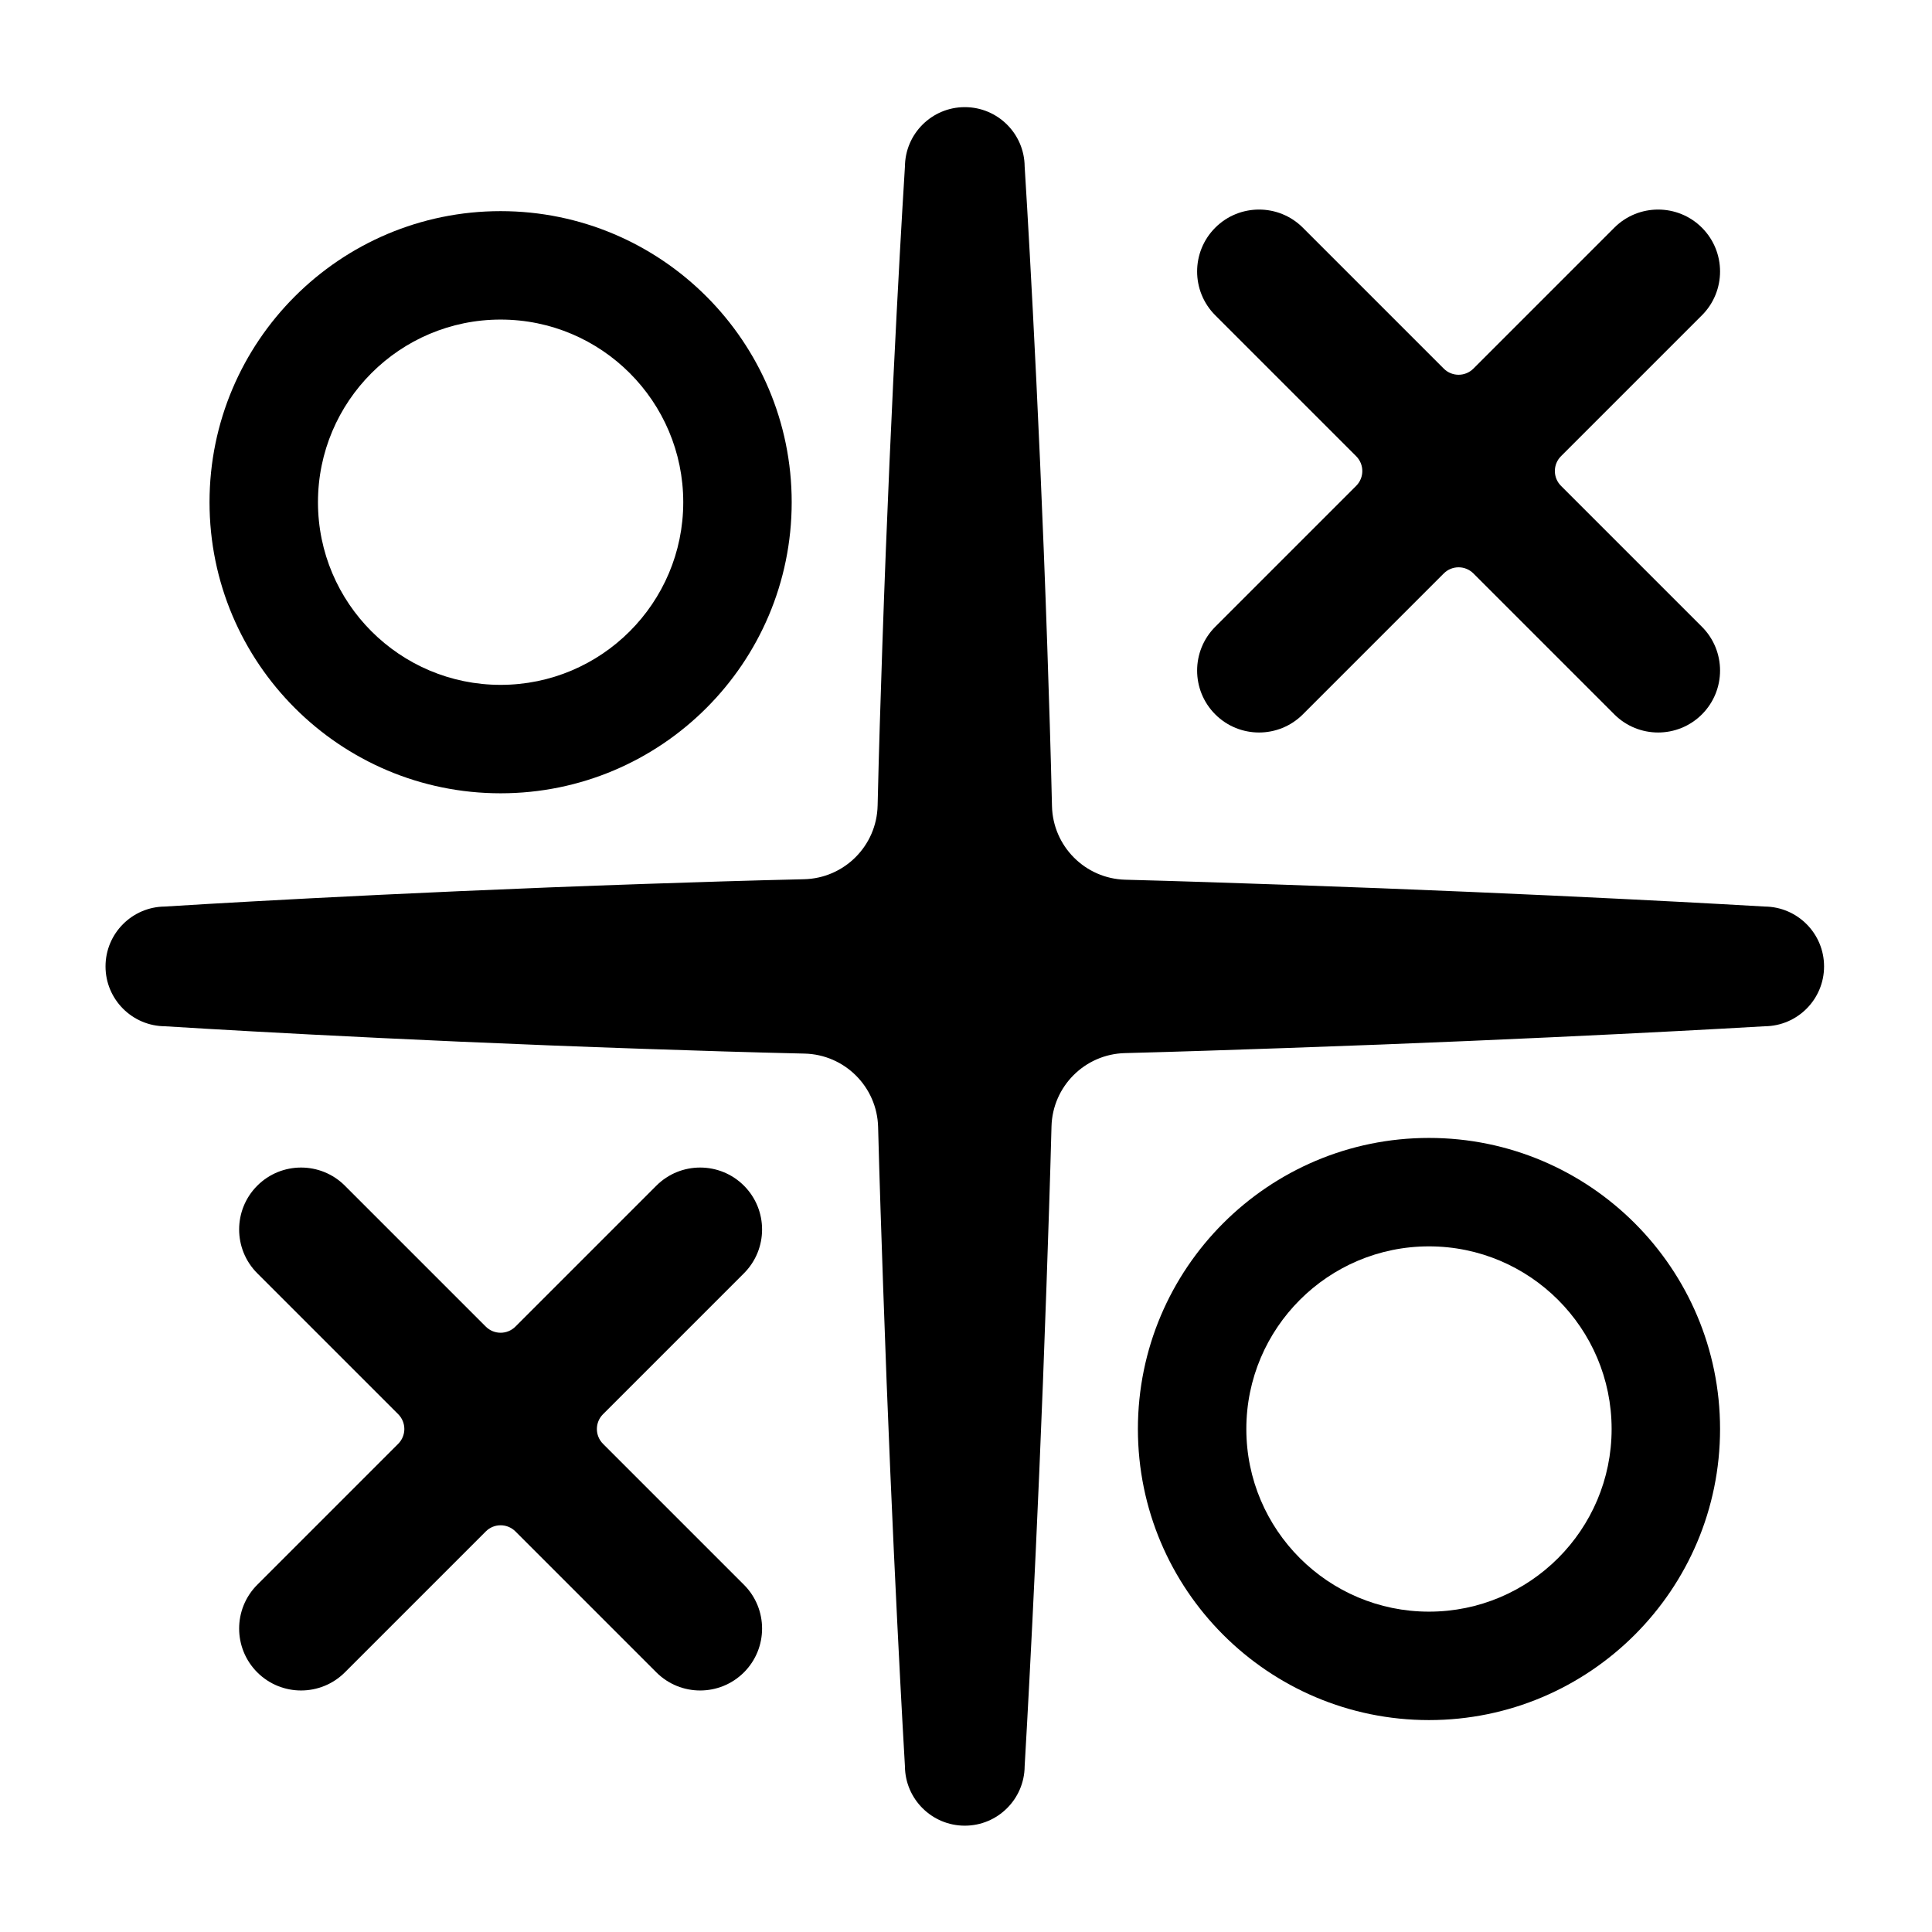 <svg xmlns="http://www.w3.org/2000/svg" version="1.1" xmlns:xlink="http://www.w3.org/1999/xlink" xmlns:svgjs="http://svgjs.com/svgjs" width="512" height="512" x="0" y="0" viewBox="0 0 267 267" style="enable-background:new 0 0 512 512" xml:space="preserve" class=""><g><path d="m69.183 29.179c-22.202 0-40.227 18.025-40.227 40.227s18.025 40.227 40.227 40.227 40.228-18.025 40.228-40.227-18.026-40.227-40.228-40.227zm0 14.986c13.931 0 25.241 11.31 25.241 25.241s-11.31 25.241-25.241 25.241c-13.93 0-25.24-11.31-25.24-25.241s11.31-25.241 25.24-25.241z" fill="#000000" data-original="#000000" class=""></path><path d="m197.483 157.26c-22.202 0-40.227 18.025-40.227 40.227s18.025 40.227 40.227 40.227 40.227-18.025 40.227-40.227-18.025-40.227-40.227-40.227zm0 14.986c13.931 0 25.241 11.31 25.241 25.241s-11.31 25.241-25.241 25.241-25.241-11.31-25.241-25.241 11.31-25.241 25.241-25.241z" fill="#000000" data-original="#000000" class=""></path><path d="m121.287 111.318c0 .001 0 .002-.001.002-.12 5.577-4.612 10.068-10.188 10.189-.001 0-.002 0-.003 0-7.534.172-14.924.408-22.023.649-36.293 1.23-64.883 3.036-66.295 3.126-4.526.039-8.194 3.73-8.194 8.272 0 4.565 3.705 8.271 8.27 8.273l-.07-.001c1.478.094 30.042 1.897 66.289 3.125 7.12.242 14.533.479 22.091.651h.002c5.565.12 10.052 4.594 10.189 10.159v.003c.195 7.544.451 14.943.695 22.052 1.246 36.319 2.932 64.933 3.012 66.289.037 4.529 3.729 8.199 8.272 8.199 4.547 0 8.242-3.677 8.273-8.216.084-1.408 1.767-29.997 3.012-66.272.244-7.13.501-14.552.697-22.119 0-.001 0-.002 0-.003.136-5.553 4.605-10.023 10.158-10.159h.003c7.567-.195 14.99-.452 22.12-.697 36.319-1.246 64.932-2.932 66.288-3.012 4.53-.037 8.199-3.729 8.199-8.272 0-4.547-3.676-8.242-8.216-8.273-1.408-.084-29.996-1.767-66.271-3.012-7.109-.244-14.509-.5-22.053-.695-.001 0-.002 0-.003 0-5.564-.136-10.038-4.624-10.158-10.189 0 0 0-.001 0-.002-.173-7.557-.41-14.97-.651-22.091-1.23-36.293-3.036-64.883-3.126-66.294-.039-4.527-3.73-8.194-8.272-8.194-4.564 0-8.271 3.705-8.272 8.269v-.07c-.094 1.479-1.897 30.042-3.125 66.289-.241 7.099-.477 14.489-.649 22.024z" fill="#000000" data-original="#000000" class=""></path><path d="m55.031 195.441c1.13 1.13 1.13 2.962 0 4.092 0 .001-19.477 19.478-19.477 19.478-3.341 3.34-3.341 8.765 0 12.106 3.341 3.34 8.765 3.34 12.106 0 0 0 19.477-19.477 19.477-19.477 1.13-1.131 2.963-1.131 4.093-.001 0 .001 19.477 19.478 19.477 19.478 3.341 3.34 8.765 3.34 12.106 0 3.341-3.341 3.341-8.766 0-12.106 0 0-19.477-19.477-19.477-19.477-1.13-1.131-1.13-2.963 0-4.093 0 0 19.477-19.477 19.477-19.477 3.341-3.341 3.341-8.766 0-12.106-3.341-3.341-8.765-3.341-12.106 0 0 0-19.477 19.477-19.477 19.477-1.13 1.13-2.963 1.13-4.093 0 0 0-19.477-19.477-19.477-19.477-3.341-3.341-8.765-3.341-12.106 0-3.341 3.34-3.341 8.765 0 12.106z" fill="#000000" data-original="#000000" class=""></path><path d="m187.423 63.049c1.13 1.131 1.13 2.963 0 4.093 0 0-19.477 19.477-19.477 19.477-3.341 3.341-3.341 8.765 0 12.106 3.34 3.341 8.765 3.341 12.105 0 0 0 19.477-19.477 19.477-19.477 1.131-1.13 2.963-1.13 4.093 0 0 0 19.477 19.477 19.477 19.477 3.341 3.341 8.766 3.341 12.106 0 3.341-3.341 3.341-8.765 0-12.106 0 0-19.477-19.477-19.477-19.477-1.13-1.13-1.13-2.962 0-4.093 0 0 19.477-19.477 19.477-19.477 3.341-3.341 3.341-8.765 0-12.106-3.34-3.34-8.765-3.34-12.106 0 0 0-19.477 19.477-19.477 19.477-1.13 1.131-2.962 1.131-4.092.001-.001-.001-19.478-19.478-19.478-19.478-3.34-3.34-8.765-3.34-12.105 0-3.341 3.341-3.341 8.765 0 12.106z" fill="#000000" data-original="#000000" class=""></path></g></svg>